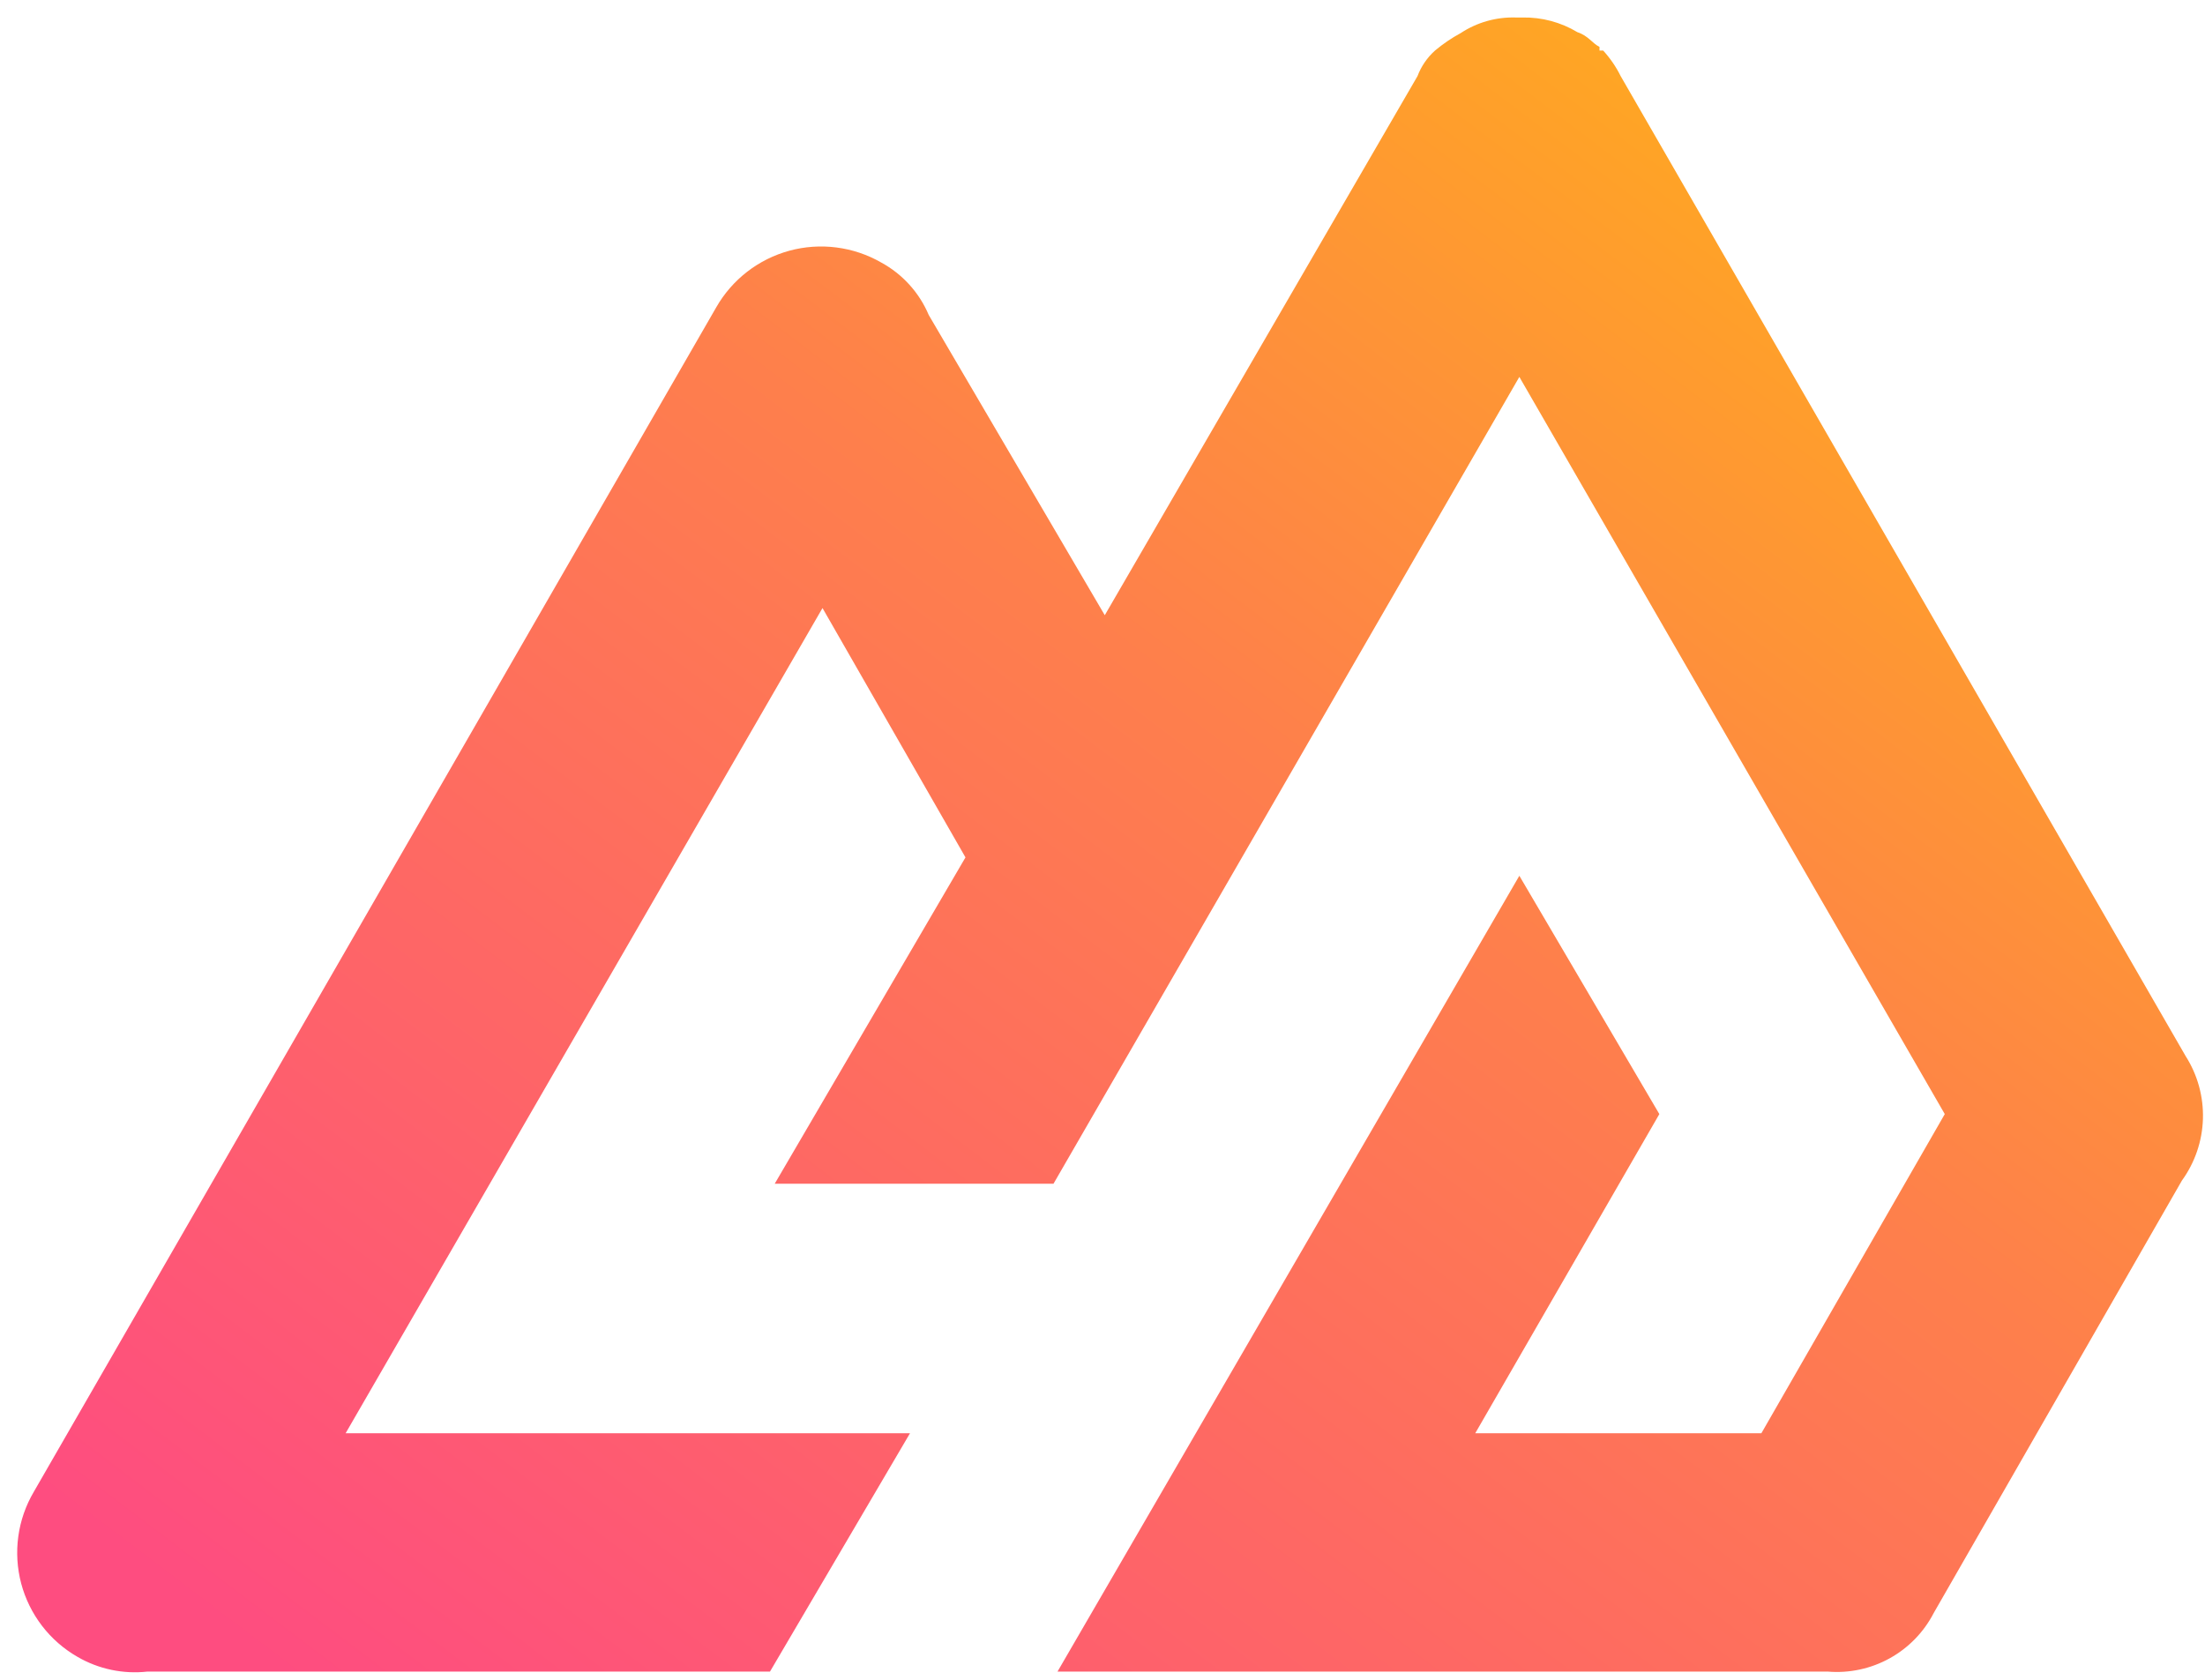 <svg width="126" height="96" viewBox="0 0 126 96" fill="none" xmlns="http://www.w3.org/2000/svg">
<path d="M19.75 81.91H52L44 95.53H8.43C7.041 95.686 5.639 95.391 4.43 94.69C3.643 94.239 2.953 93.636 2.401 92.916C1.848 92.196 1.444 91.374 1.211 90.497C0.979 89.62 0.923 88.705 1.046 87.806C1.169 86.907 1.47 86.042 1.93 85.26L40.93 17.56C41.38 16.773 41.981 16.083 42.698 15.528C43.415 14.974 44.235 14.566 45.109 14.328C45.984 14.09 46.898 14.027 47.797 14.143C48.696 14.258 49.563 14.549 50.35 15C51.57 15.663 52.529 16.721 53.07 18L63.13 35.16L81 4.35C81.211 3.79 81.554 3.289 82 2.89C82.455 2.508 82.948 2.173 83.47 1.89C84.4 1.278 85.497 0.967 86.61 1H87C88.105 0.979 89.193 1.27 90.14 1.84C90.77 2.05 90.98 2.47 91.4 2.68V2.89H91.61C92.01 3.328 92.347 3.819 92.61 4.35L124.89 60.35C125.574 61.421 125.919 62.672 125.882 63.942C125.844 65.212 125.425 66.441 124.68 67.47L110.5 92.18C109.934 93.277 109.055 94.181 107.974 94.777C106.893 95.374 105.66 95.636 104.43 95.53H60.43L86.82 50.05L94.82 63.67L84.3 81.91H100.65L111.13 63.67L86.82 21.54L71.94 47.32L60.2 67.65H44.27L55.17 49L47 34.75L19.75 81.91Z" fill="url(#paint0_linear_37_115)"/>
<defs>
<linearGradient id="paint0_linear_37_115" x1="34.33" y1="109.52" x2="114.5" y2="3.66" gradientUnits="userSpaceOnUse">
<stop stop-color="#FE4D80"/>
<stop offset="0.57" stop-color="#FE7F4C"/>
<stop offset="1" stop-color="#FFB118"/>
</linearGradient>
</defs>
</svg>
